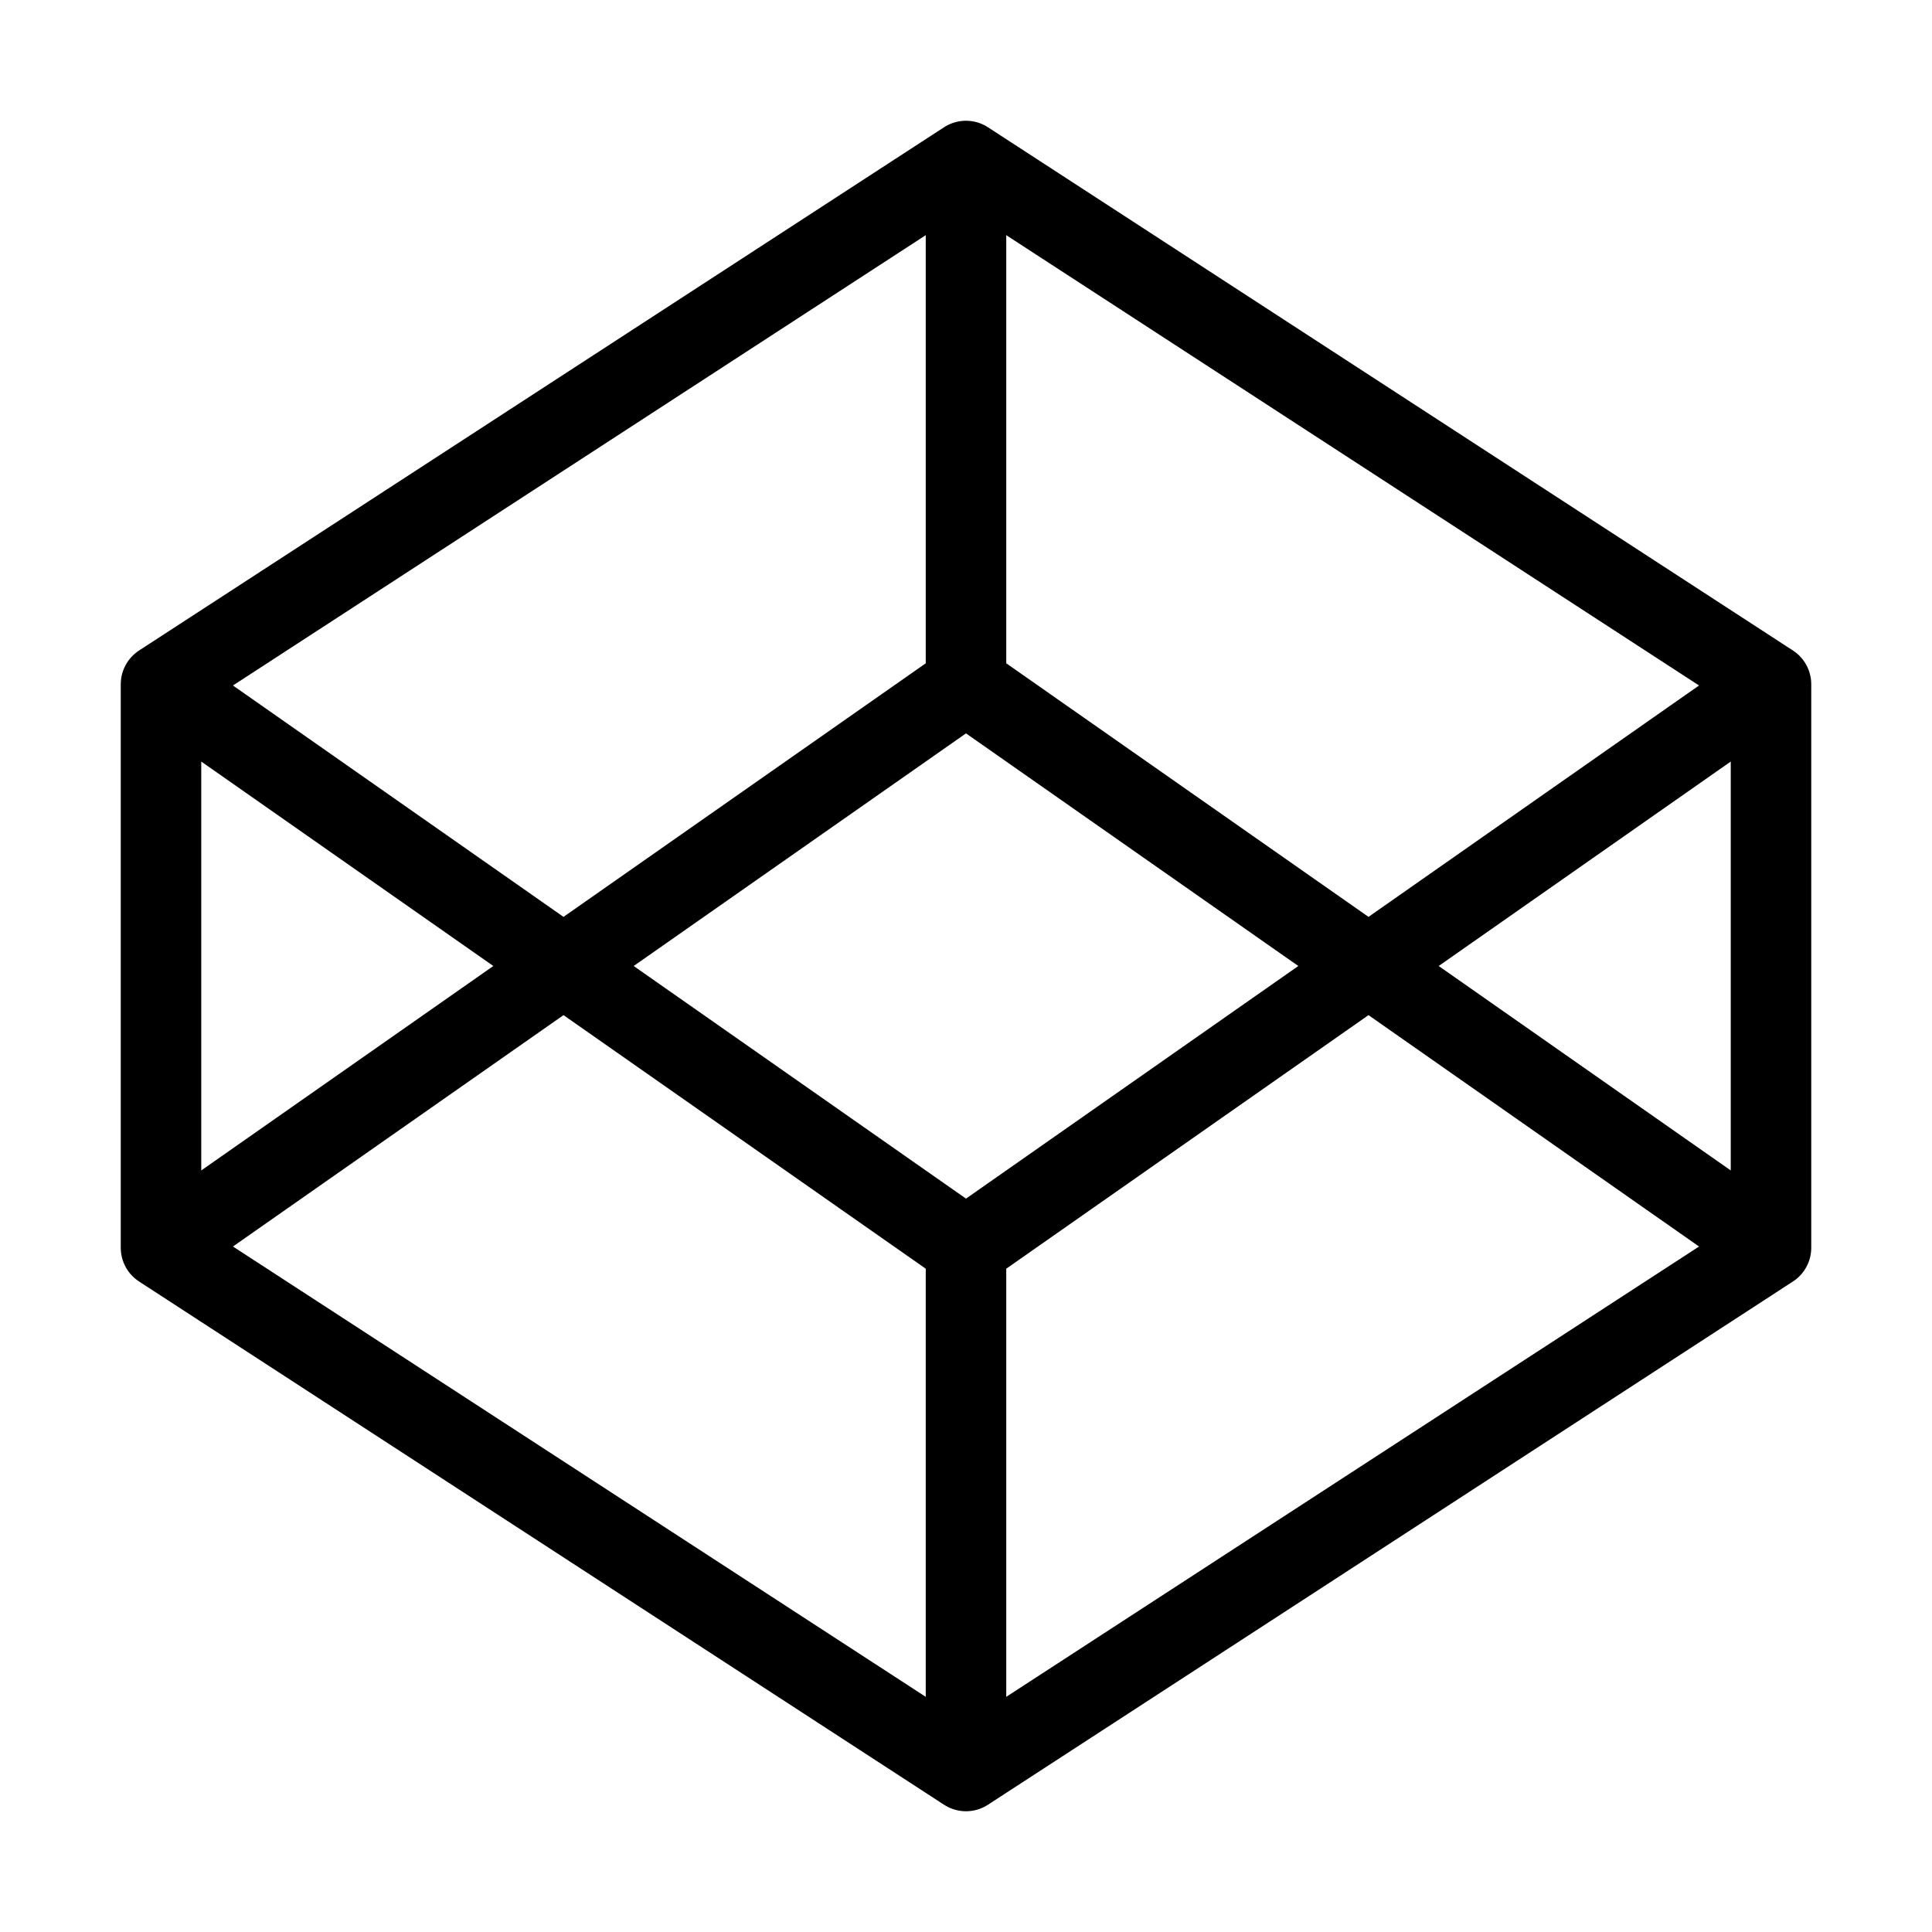 <svg width="24" height="24" viewBox="0 0 24 24" fill="none" xmlns="http://www.w3.org/2000/svg">
<path d="M12 2L22 8.5M12 2L2 8.5M12 2V8.5M22 8.5V15.5M22 8.5L12 15.5M22 15.5L12 22M22 15.5L12 8.5M12 22L2 15.5M12 22V15.5M2 15.5V8.5M2 15.5L12 8.5M2 8.5L12 15.5" stroke="currentColor" stroke-linecap="round" stroke-linejoin="round"/>
</svg>
